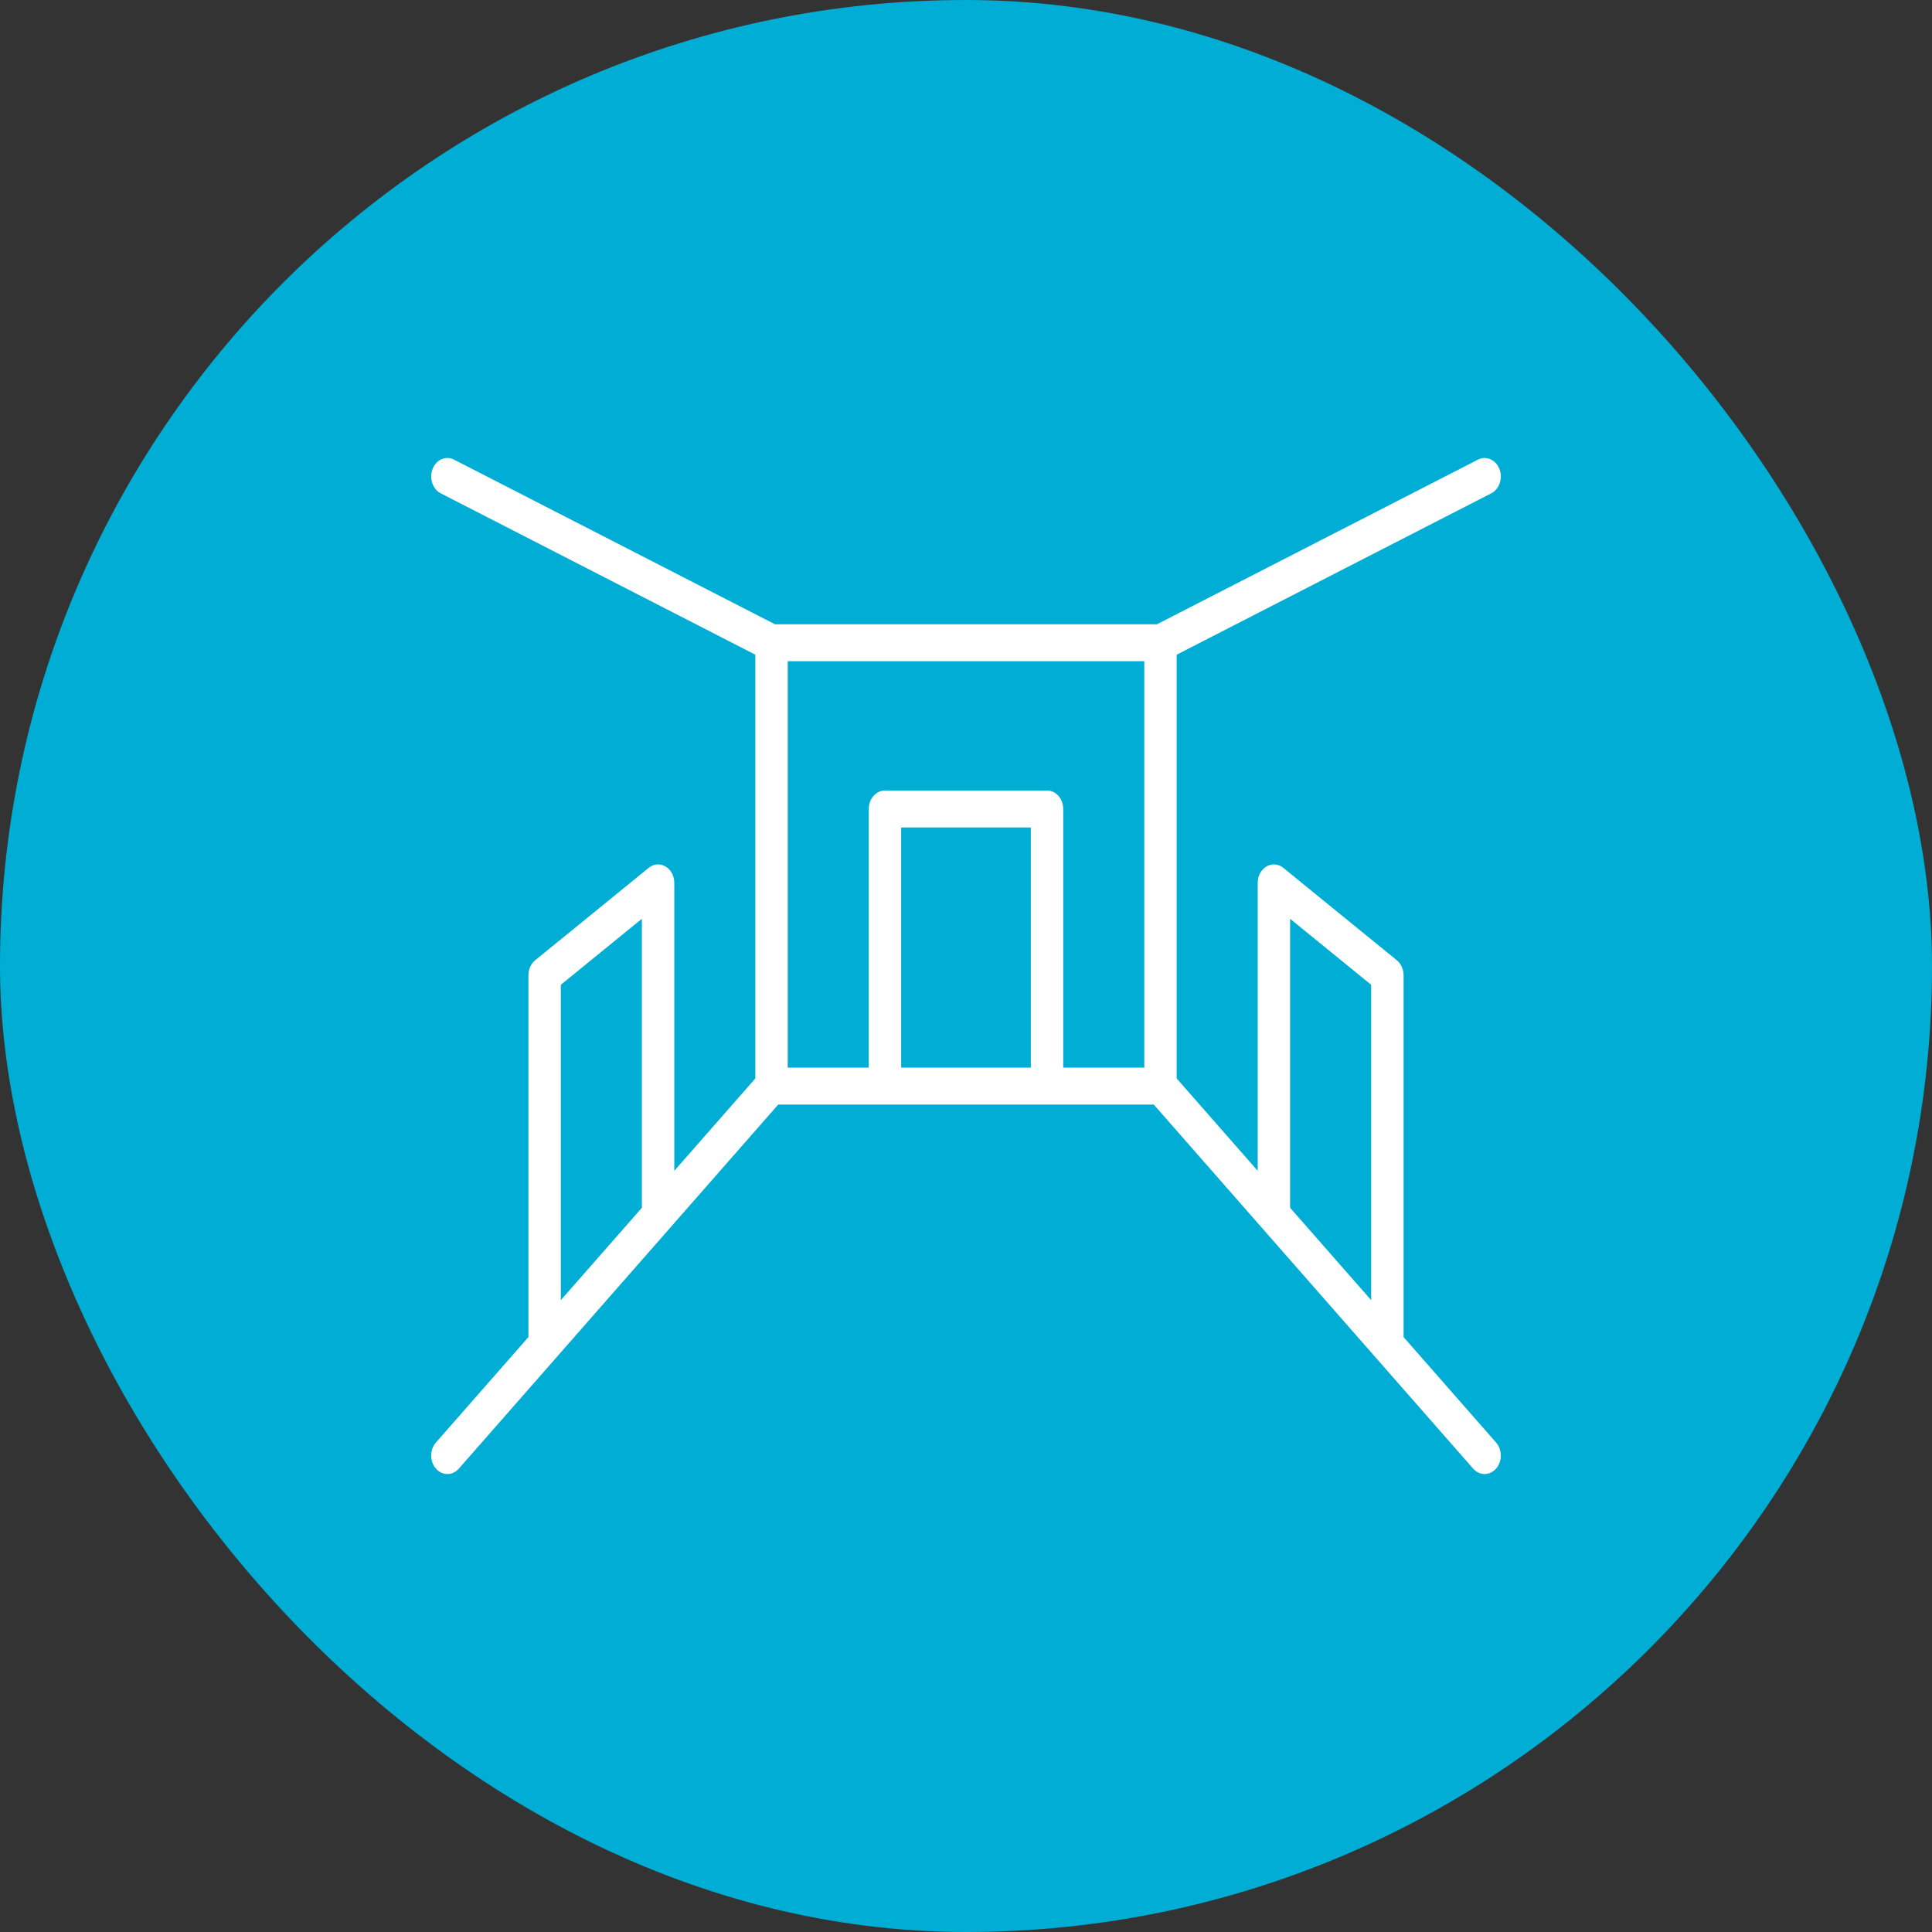 <svg width="83" height="83" viewBox="0 0 83 83" fill="none" xmlns="http://www.w3.org/2000/svg">
<rect x="0" y="0" width="83" height="83" fill="#333333" stroke="none"/>
<rect width="83" height="83" rx="41.5" fill="#00ADD4"/>
<path d="M50.551 28.126V46.331L54.032 50.299V37.93C54.032 37.284 54.672 36.908 55.133 37.284L60.007 41.252C60.19 41.401 60.299 41.641 60.299 41.898V57.442L64.272 61.971C64.544 62.281 64.544 62.783 64.272 63.093C64 63.403 63.559 63.403 63.287 63.093L49.567 47.453H33.433L19.713 63.093C19.441 63.403 19 63.403 18.728 63.093C18.456 62.783 18.456 62.281 18.728 61.971L22.701 57.442V41.898C22.701 41.641 22.81 41.401 22.993 41.252L27.867 37.284C28.328 36.908 28.968 37.284 28.968 37.93V50.299L32.449 46.331V28.126L18.935 21.194C18.584 21.014 18.428 20.544 18.586 20.144C18.743 19.744 19.155 19.566 19.506 19.746L33.294 26.819H49.705L63.494 19.746C63.844 19.566 64.257 19.744 64.414 20.144C64.572 20.544 64.416 21.014 64.065 21.194L50.551 28.126ZM45.677 45.866H49.159V28.406H33.841V45.866H37.322V34.755C37.322 34.317 37.634 33.961 38.019 33.961H44.981C45.366 33.961 45.677 34.317 45.677 34.755V45.866ZM38.715 35.549V45.866H44.285V35.549H38.715ZM55.424 39.472V51.887L58.906 55.855V42.307L55.424 39.472ZM27.575 39.472L24.093 42.307V55.855L27.575 51.887V39.472Z" fill="white"/>
</svg>
